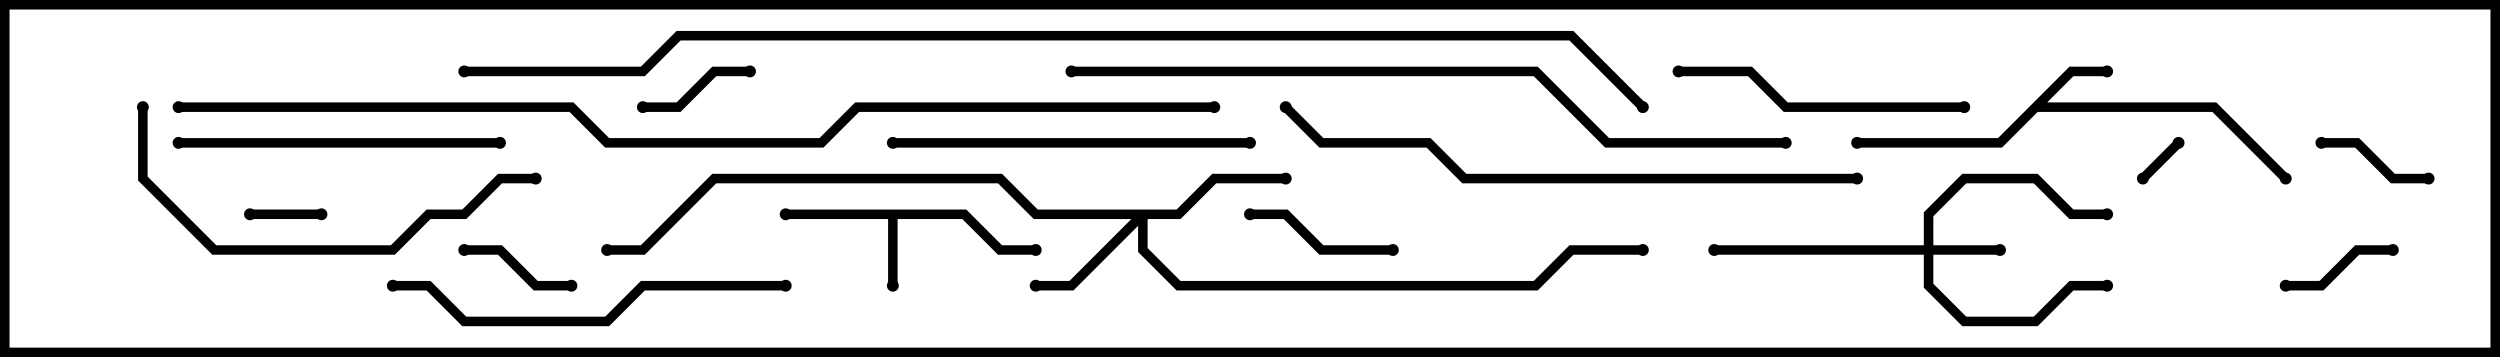 <svg version="1.1" width="105" height="15" xmlns="http://www.w3.org/2000/svg"><path d="M40.583,8.8L42.083,10.3L43.5,10.3L43.5,10.7L41.917,10.7L40.417,9.2L37.7,9.2L37.7,12L37.3,12L37.3,9.2L33,9.2L33,8.8z" stroke="none"/><path d="M86.917,2.8L88.5,2.8L88.5,3.2L87.083,3.2L85.983,4.3L93.083,4.3L96.141,7.359L95.859,7.641L92.917,4.7L85.583,4.7L84.083,6.2L78,6.2L78,5.8L83.917,5.8z" stroke="none"/><path d="M80.8,10.3L80.8,8.917L82.417,7.3L85.583,7.3L87.083,8.8L88.5,8.8L88.5,9.2L86.917,9.2L85.417,7.7L82.583,7.7L81.2,9.083L81.2,10.3L84,10.3L84,10.7L81.2,10.7L81.2,11.917L82.583,13.3L85.417,13.3L86.917,11.8L88.5,11.8L88.5,12.2L87.083,12.2L85.583,13.7L82.417,13.7L80.8,12.083L80.8,10.7L72,10.7L72,10.3z" stroke="none"/><path d="M49.417,8.8L50.917,7.3L54,7.3L54,7.7L51.083,7.7L49.583,9.2L48.2,9.2L48.2,10.417L49.583,11.8L64.417,11.8L65.917,10.3L69,10.3L69,10.7L66.083,10.7L64.583,12.2L49.417,12.2L47.8,10.583L47.8,9.483L45.083,12.2L43.5,12.2L43.5,11.8L44.917,11.8L47.517,9.2L43.417,9.2L41.917,7.7L30.083,7.7L27.083,10.7L25.5,10.7L25.5,10.3L26.917,10.3L29.917,7.3L42.083,7.3L43.583,8.8z" stroke="none"/><path d="M90.141,7.641L89.859,7.359L91.359,5.859L91.641,6.141z" stroke="none"/><path d="M13.5,8.8L13.5,9.2L10.5,9.2L10.5,8.8z" stroke="none"/><path d="M100.5,10.3L100.5,10.7L99.083,10.7L97.583,12.2L96,12.2L96,11.8L97.417,11.8L98.917,10.3z" stroke="none"/><path d="M97.5,6.2L97.5,5.8L99.083,5.8L100.583,7.3L102,7.3L102,7.7L100.417,7.7L98.917,6.2z" stroke="none"/><path d="M27,4.7L27,4.3L28.417,4.3L29.917,2.8L31.5,2.8L31.5,3.2L30.083,3.2L28.583,4.7z" stroke="none"/><path d="M24,11.8L24,12.2L22.417,12.2L20.917,10.7L19.5,10.7L19.5,10.3L21.083,10.3L22.583,11.8z" stroke="none"/><path d="M58.5,10.3L58.5,10.7L55.417,10.7L53.917,9.2L52.5,9.2L52.5,8.8L54.083,8.8L55.583,10.3z" stroke="none"/><path d="M70.5,3.2L70.5,2.8L73.583,2.8L75.083,4.3L82.5,4.3L82.5,4.7L74.917,4.7L73.417,3.2z" stroke="none"/><path d="M21,5.8L21,6.2L7.5,6.2L7.5,5.8z" stroke="none"/><path d="M37.5,6.2L37.5,5.8L52.5,5.8L52.5,6.2z" stroke="none"/><path d="M33,11.8L33,12.2L27.083,12.2L25.583,13.7L19.417,13.7L17.917,12.2L16.5,12.2L16.5,11.8L18.083,11.8L19.583,13.3L25.417,13.3L26.917,11.8z" stroke="none"/><path d="M5.8,4.5L6.2,4.5L6.2,7.417L9.083,10.3L16.417,10.3L17.917,8.8L19.417,8.8L20.917,7.3L22.5,7.3L22.5,7.7L21.083,7.7L19.583,9.2L18.083,9.2L16.583,10.7L8.917,10.7L5.8,7.583z" stroke="none"/><path d="M78,7.3L78,7.7L61.417,7.7L59.917,6.2L55.417,6.2L53.859,4.641L54.141,4.359L55.583,5.8L60.083,5.8L61.583,7.3z" stroke="none"/><path d="M45,3.2L45,2.8L64.583,2.8L67.583,5.8L75,5.8L75,6.2L67.417,6.2L64.417,3.2z" stroke="none"/><path d="M7.5,4.7L7.5,4.3L24.083,4.3L25.583,5.8L34.417,5.8L35.917,4.3L51,4.3L51,4.7L36.083,4.7L34.583,6.2L25.417,6.2L23.917,4.7z" stroke="none"/><path d="M19.5,3.2L19.5,2.8L26.917,2.8L28.417,1.3L66.083,1.3L69.141,4.359L68.859,4.641L65.917,1.7L28.583,1.7L27.083,3.2z" stroke="none"/><circle cx="37.5" cy="12" r="0.25" stroke-width="0" fill="#000" /><circle cx="33" cy="9" r="0.25" stroke-width="0" fill="#000" /><circle cx="43.5" cy="10.5" r="0.25" stroke-width="0" fill="#000" /><circle cx="88.5" cy="3" r="0.25" stroke-width="0" fill="#000" /><circle cx="78" cy="6" r="0.25" stroke-width="0" fill="#000" /><circle cx="96" cy="7.5" r="0.25" stroke-width="0" fill="#000" /><circle cx="84" cy="10.5" r="0.25" stroke-width="0" fill="#000" /><circle cx="88.5" cy="12" r="0.25" stroke-width="0" fill="#000" /><circle cx="88.5" cy="9" r="0.25" stroke-width="0" fill="#000" /><circle cx="72" cy="10.5" r="0.25" stroke-width="0" fill="#000" /><circle cx="43.5" cy="12" r="0.25" stroke-width="0" fill="#000" /><circle cx="54" cy="7.5" r="0.25" stroke-width="0" fill="#000" /><circle cx="69" cy="10.5" r="0.25" stroke-width="0" fill="#000" /><circle cx="25.5" cy="10.5" r="0.25" stroke-width="0" fill="#000" /><circle cx="90" cy="7.5" r="0.25" stroke-width="0" fill="#000" /><circle cx="91.5" cy="6" r="0.25" stroke-width="0" fill="#000" /><circle cx="13.5" cy="9" r="0.25" stroke-width="0" fill="#000" /><circle cx="10.5" cy="9" r="0.25" stroke-width="0" fill="#000" /><circle cx="100.5" cy="10.5" r="0.25" stroke-width="0" fill="#000" /><circle cx="96" cy="12" r="0.25" stroke-width="0" fill="#000" /><circle cx="97.5" cy="6" r="0.25" stroke-width="0" fill="#000" /><circle cx="102" cy="7.5" r="0.25" stroke-width="0" fill="#000" /><circle cx="27" cy="4.5" r="0.25" stroke-width="0" fill="#000" /><circle cx="31.5" cy="3" r="0.25" stroke-width="0" fill="#000" /><circle cx="24" cy="12" r="0.25" stroke-width="0" fill="#000" /><circle cx="19.5" cy="10.5" r="0.25" stroke-width="0" fill="#000" /><circle cx="58.5" cy="10.5" r="0.25" stroke-width="0" fill="#000" /><circle cx="52.5" cy="9" r="0.25" stroke-width="0" fill="#000" /><circle cx="70.5" cy="3" r="0.25" stroke-width="0" fill="#000" /><circle cx="82.5" cy="4.5" r="0.25" stroke-width="0" fill="#000" /><circle cx="21" cy="6" r="0.25" stroke-width="0" fill="#000" /><circle cx="7.5" cy="6" r="0.25" stroke-width="0" fill="#000" /><circle cx="37.5" cy="6" r="0.25" stroke-width="0" fill="#000" /><circle cx="52.5" cy="6" r="0.25" stroke-width="0" fill="#000" /><circle cx="33" cy="12" r="0.25" stroke-width="0" fill="#000" /><circle cx="16.5" cy="12" r="0.25" stroke-width="0" fill="#000" /><circle cx="6" cy="4.5" r="0.25" stroke-width="0" fill="#000" /><circle cx="22.5" cy="7.5" r="0.25" stroke-width="0" fill="#000" /><circle cx="78" cy="7.5" r="0.25" stroke-width="0" fill="#000" /><circle cx="54" cy="4.5" r="0.25" stroke-width="0" fill="#000" /><circle cx="45" cy="3" r="0.25" stroke-width="0" fill="#000" /><circle cx="75" cy="6" r="0.25" stroke-width="0" fill="#000" /><circle cx="7.5" cy="4.5" r="0.25" stroke-width="0" fill="#000" /><circle cx="51" cy="4.5" r="0.25" stroke-width="0" fill="#000" /><circle cx="19.5" cy="3" r="0.25" stroke-width="0" fill="#000" /><circle cx="69" cy="4.5" r="0.25" stroke-width="0" fill="#000" /><rect x="0" y="0" width="105" height="15" stroke-width="0.8" stroke="#000" fill="none" /></svg>